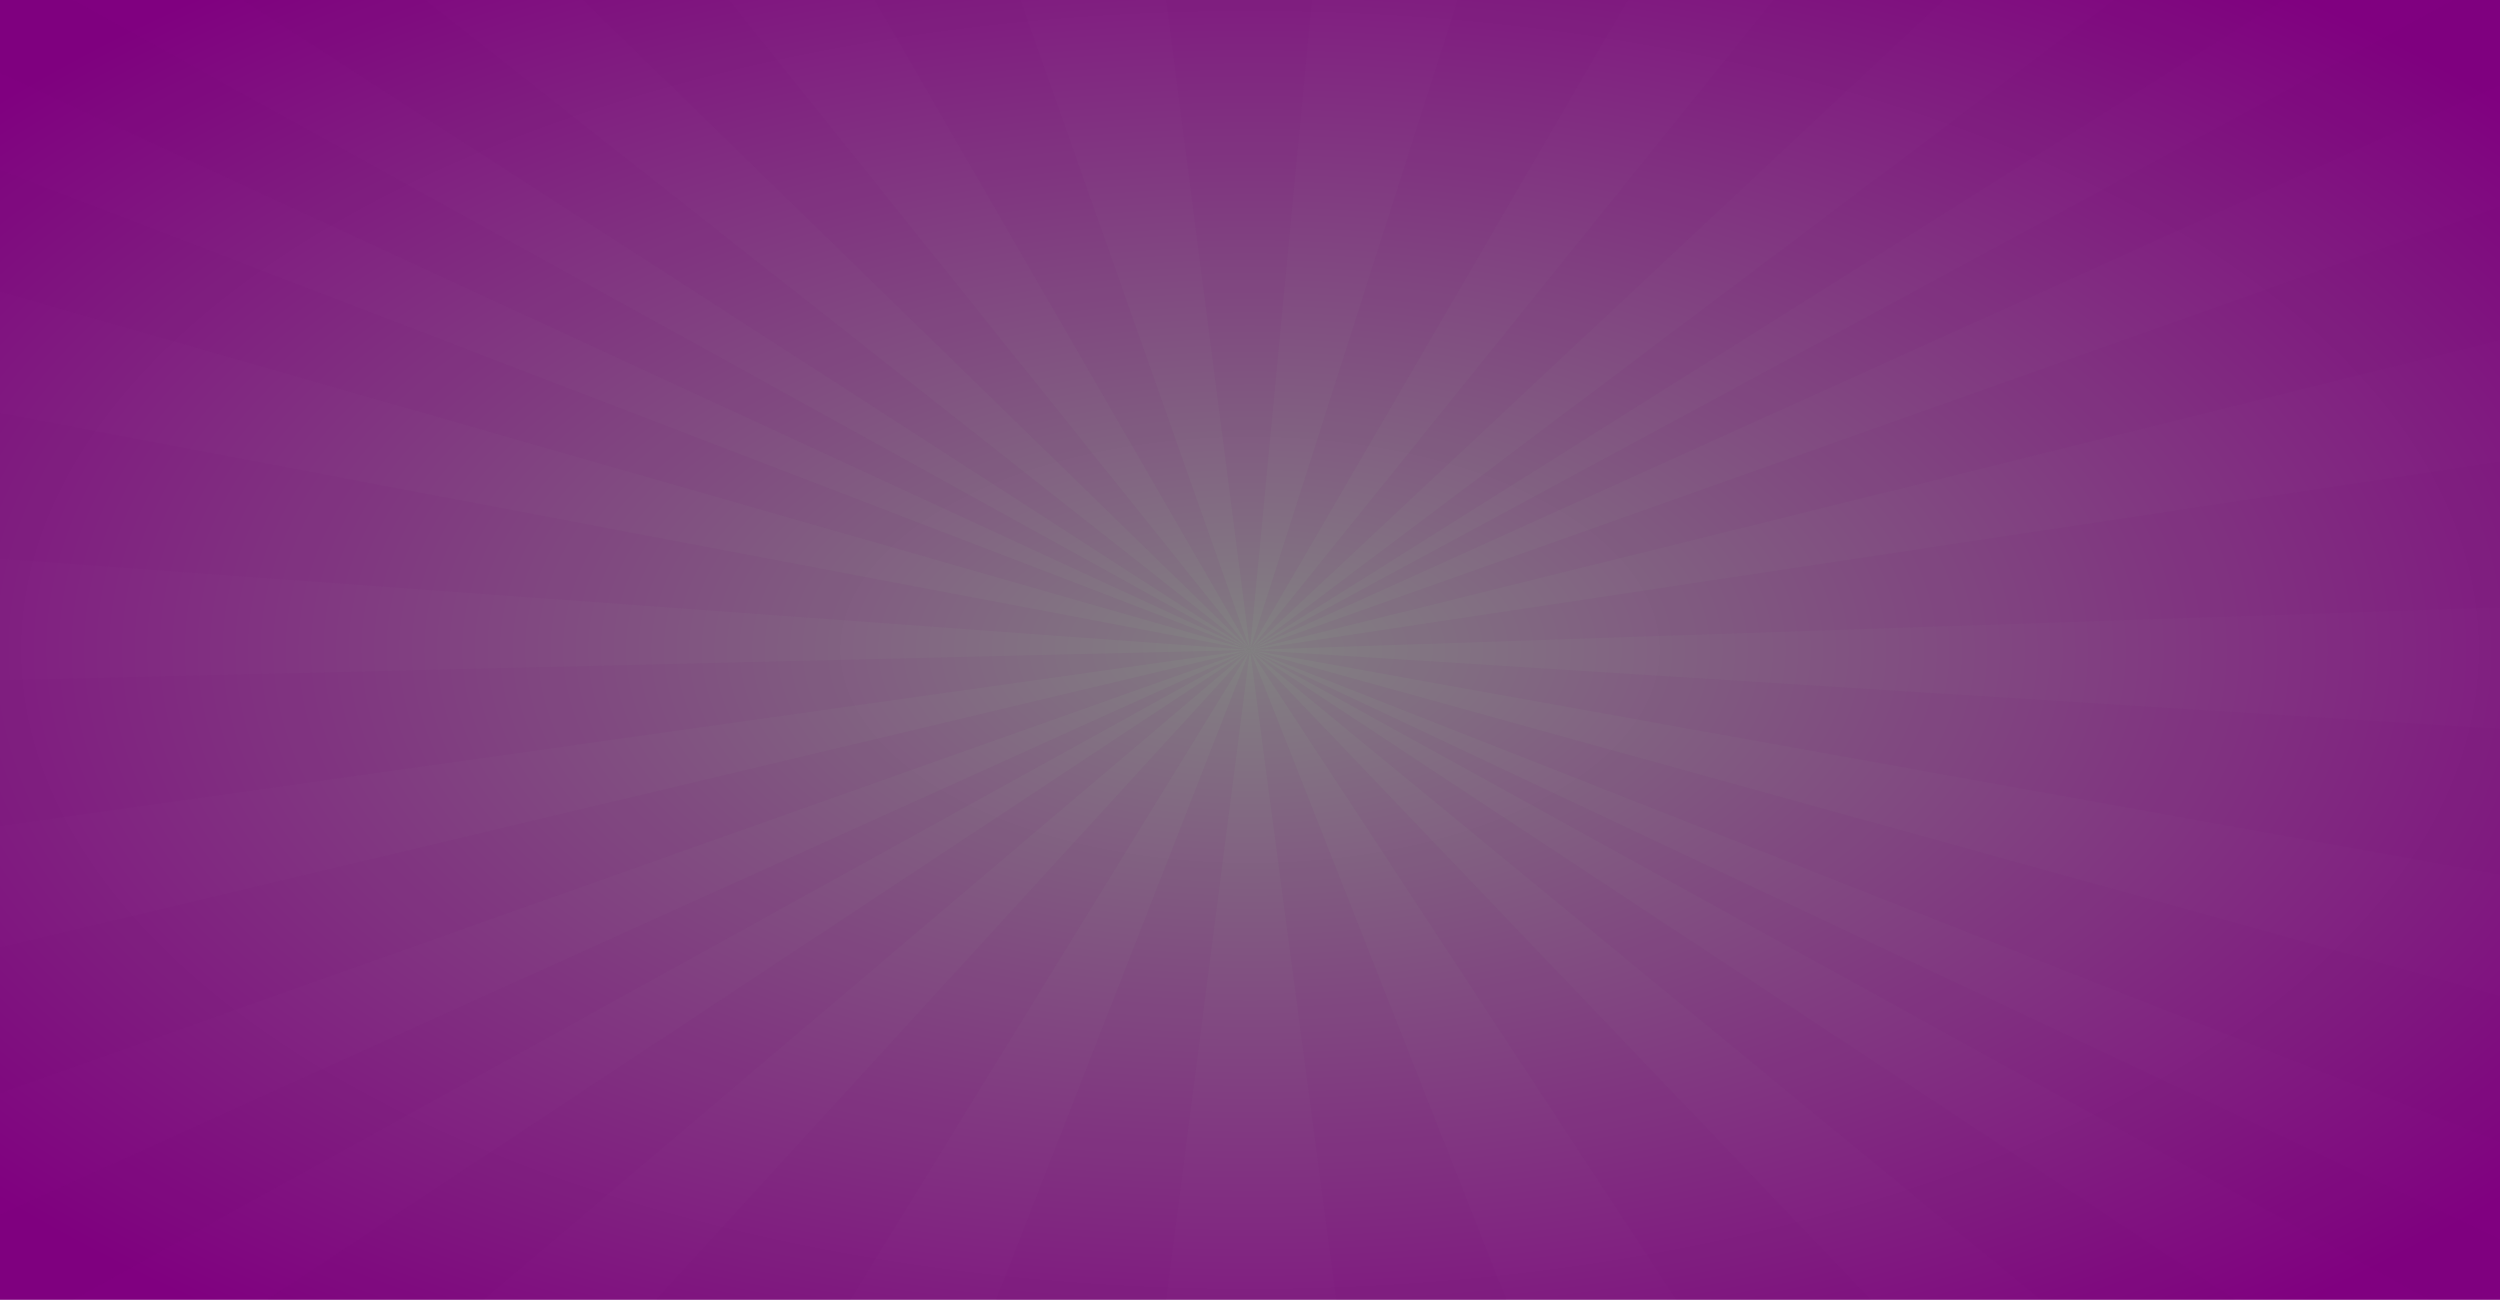<?xml version="1.0" encoding="UTF-8"?>

<svg width="1029" height="535" version="1.1" viewBox="0 0 1029 535" xmlns="http://www.w3.org/2000/svg">

  <defs>
     <radialGradient id="grad1" cx="50%" cy="50%" r="65%" fx="50%" fy="50%">
       <stop offset="0%" style="stop-color:rgb(130,130,130);
       stop-opacity:2" />
       <stop class="color-lineas" offset="100%" style="stop-color:rgb(128,0,128);stop-opacity:1" />
     </radialGradient>
   </defs>
 <rect x="0" y="0" width="1029" height="535" fill="url(#grad1)" stroke=""/>

 <polyline fill="rgb(118,0,118)" opacity=".05" points="0,0 30,0 514.5,267.5 0,30"/>
 <polyline fill="rgb(118,0,118)" opacity=".05" points="100,0 514.5,267.5 175,0"/>
 <polyline fill="rgb(118,0,118)" opacity=".05" points="240,0 514.5,267.5 300,0"/>
 <polyline fill="rgb(118,0,118)" opacity=".05" points="360,0 514.5,267.5 420,0"/>
 <polyline fill="rgb(118,0,118)" opacity=".05" points="480,0 514.5,267.5 540,0"/>
 <polyline fill="rgb(118,0,118)" opacity=".05" points="600,0 514.5,267.5 670,0"/>
 <polyline fill="rgb(118,0,118)" opacity=".05" points="730,0 514.5,267.5 800,0"/>
 <polyline fill="rgb(118,0,118)" opacity=".05" points="870,0 514.5,267.5 940,0"/>
 <polyline fill="rgb(118,0,118)" opacity=".05" points="1010,0 514.5,267.5 1029,35 1029,0"/>
 <polyline fill="rgb(118,0,118)" opacity=".05" points="1029,85 514.5,267.5 1029,140"/>
 <polyline fill="rgb(118,0,118)" opacity=".05" points="1029,190 514.5,267.5 1029,250"/>
 <polyline fill="rgb(118,0,118)" opacity=".05" points="1029,300 514.5,267.5 1029,360"/>
 <polyline fill="rgb(118,0,118)" opacity=".05" points="1029,410 514.5,267.5 1029,470"/>
 <polyline fill="rgb(118,0,118)" opacity=".05" points="1029,510 514.5,267.5 1000,535 1029,535"/>
 <polyline fill="rgb(118,0,118)" opacity=".05" points="840,535 514.5,267.5 920,535"/>
 <polyline fill="rgb(118,0,118)" opacity=".05" points="690,535 514.5,267.5 770,535"/>
 <polyline fill="rgb(118,0,118)" opacity=".05" points="550,535 514.5,267.5 620,535"/>
 <polyline fill="rgb(118,0,118)" opacity=".05" points="410,535 514.5,267.5 480,535"/>
 <polyline fill="rgb(118,0,118)" opacity=".05" points="350,535 514.5,267.5 270,535"/>
 <polyline fill="rgb(118,0,118)" opacity=".05" points="199,535 514.5,267.5 110,535"/>
 <polyline fill="rgb(118,0,118)" opacity=".05" points="30,535 514.5,267.5 0,500 0,535"/>
 <polyline fill="rgb(118,0,118)" opacity=".05" points="0,390 514.5,267.5 0,450"/>
 <polyline fill="rgb(118,0,118)" opacity=".05" points="0,340 514.5,267.5 0,280"/>
 <polyline fill="rgb(118,0,118)" opacity=".05" points="0,170 514.5,267.5 0,230"/>
 <polyline fill="rgb(118,0,118)" opacity=".05" points="0,70 514.5,267.5 0,120"/>

</svg>
